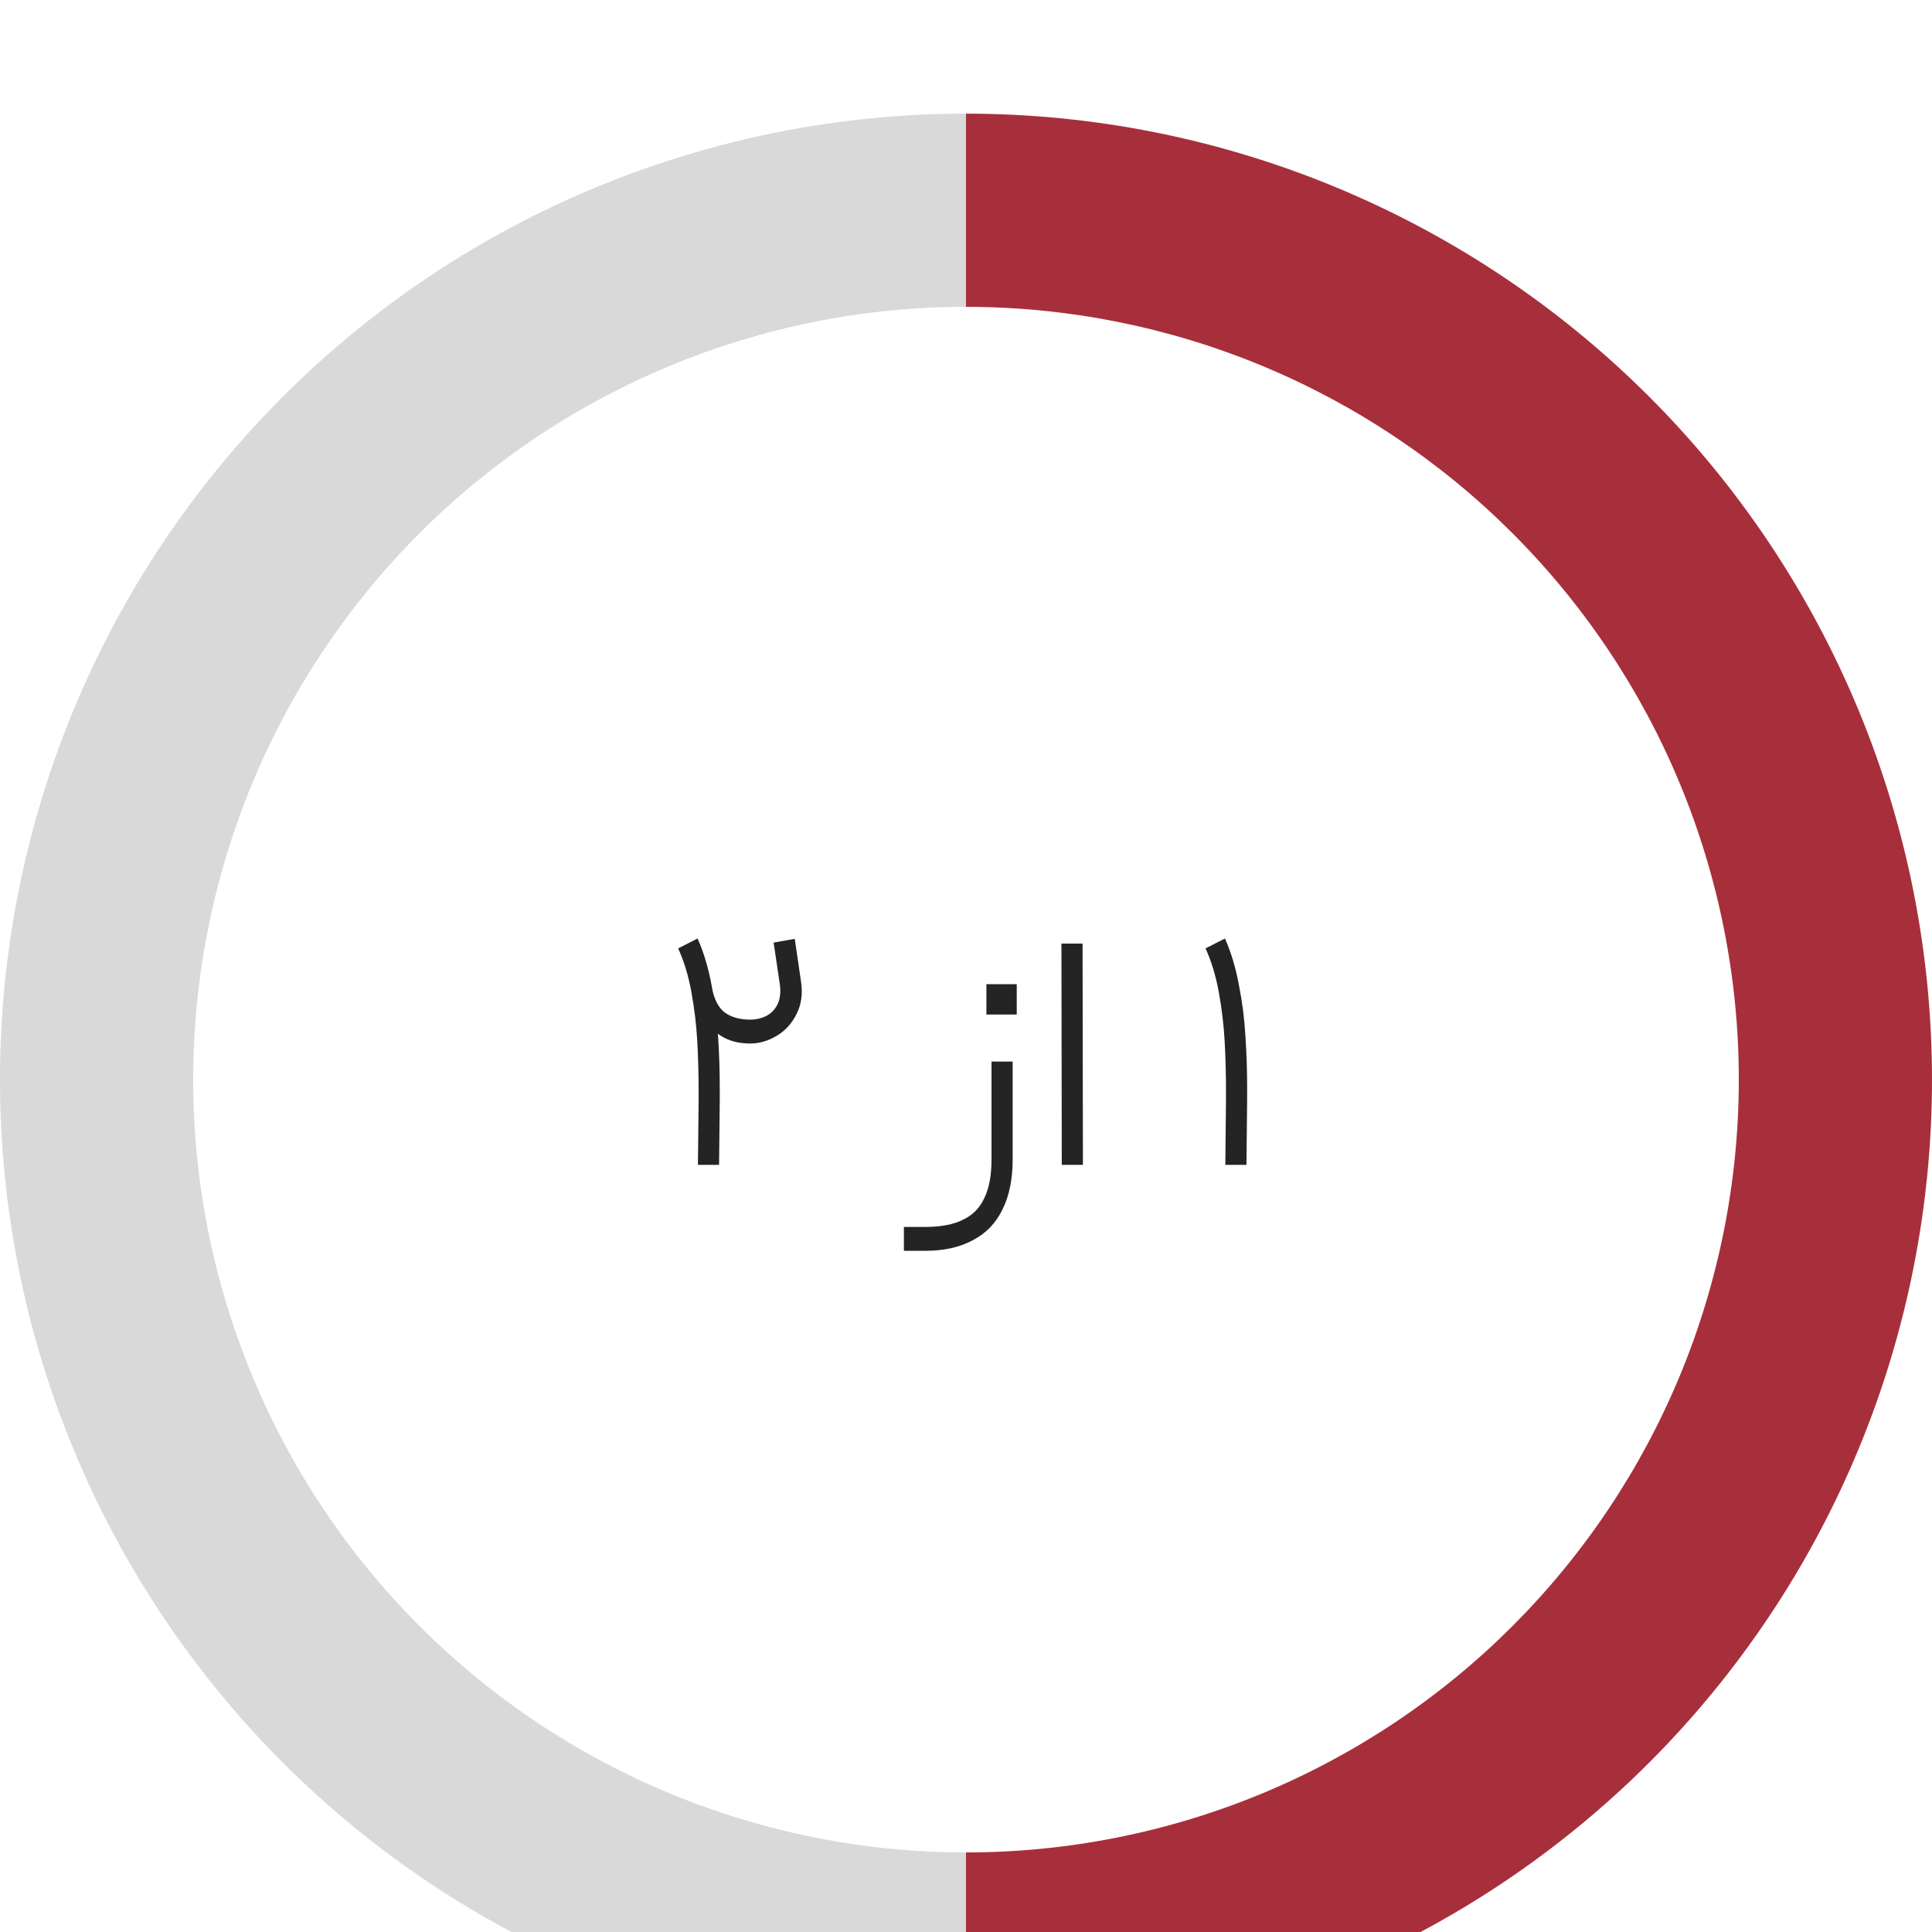 <svg width="68" height="68" viewBox="0 0 68 68" fill="none" xmlns="http://www.w3.org/2000/svg">
<g filter="url(#filter0_d_4302_21090)">
<rect width="68" height="68" fill="white"/>
<path d="M34 68C24.983 68 16.335 64.418 9.958 58.042C3.582 51.665 -2.50846e-07 43.017 0 34C2.50846e-07 24.983 3.582 16.335 9.958 9.958C16.335 3.582 24.983 -1.07531e-07 34 0V6.8C26.786 6.8 19.868 9.666 14.767 14.767C9.666 19.868 6.8 26.786 6.8 34C6.8 41.214 9.666 48.132 14.767 53.233C19.868 58.334 26.786 61.2 34 61.2V68Z" fill="#D9D9D9"/>
<path d="M34 0C38.465 5.32439e-08 42.886 0.879 47.011 2.588C51.136 4.297 54.884 6.801 58.042 9.958C61.199 13.116 63.703 16.864 65.412 20.989C67.121 25.114 68 29.535 68 34C68 38.465 67.121 42.886 65.412 47.011C63.703 51.136 61.199 54.884 58.042 58.042C54.884 61.199 51.136 63.703 47.011 65.412C42.886 67.121 38.465 68 34 68L34 61.2C37.572 61.2 41.109 60.496 44.409 59.13C47.709 57.763 50.708 55.759 53.233 53.233C55.759 50.708 57.763 47.709 59.13 44.409C60.496 41.109 61.2 37.572 61.2 34C61.2 30.428 60.496 26.891 59.13 23.591C57.763 20.291 55.759 17.293 53.233 14.767C50.708 12.241 47.709 10.237 44.409 8.87C41.109 7.504 37.572 6.8 34 6.8V0Z" fill="#A72F3B"/>
<path d="M24.553 29.032C24.769 29.52 24.933 30.068 25.045 30.676C25.165 31.284 25.241 31.884 25.273 32.476C25.313 33.06 25.333 33.672 25.333 34.312V34.72L25.309 37H24.565L24.589 34.72V34.432C24.589 33.792 24.573 33.192 24.541 32.632C24.509 32.072 24.441 31.504 24.337 30.928C24.233 30.352 24.077 29.836 23.869 29.38L24.553 29.032ZM27.973 29.044L28.189 30.52C28.261 30.96 28.209 31.352 28.033 31.696C27.865 32.032 27.629 32.288 27.325 32.464C27.029 32.64 26.721 32.728 26.401 32.728C25.913 32.728 25.513 32.596 25.201 32.332C24.889 32.06 24.649 31.608 24.481 30.976L25.057 30.76C25.137 31.184 25.293 31.48 25.525 31.648C25.757 31.808 26.049 31.888 26.401 31.888C26.609 31.888 26.801 31.844 26.977 31.756C27.153 31.66 27.285 31.52 27.373 31.336C27.461 31.144 27.485 30.908 27.445 30.628L27.229 29.176L27.973 29.044ZM35.642 33.364V36.808C35.642 37.504 35.523 38.092 35.282 38.572C35.05 39.052 34.703 39.412 34.239 39.652C33.782 39.9 33.227 40.024 32.571 40.024H31.814V39.184H32.571C33.114 39.184 33.554 39.1 33.891 38.932C34.234 38.772 34.486 38.516 34.647 38.164C34.815 37.82 34.898 37.368 34.898 36.808V33.364H35.642ZM34.718 30.64C34.895 30.64 35.075 30.64 35.258 30.64C35.434 30.64 35.611 30.64 35.786 30.64C35.786 30.888 35.786 31.072 35.786 31.192C35.786 31.304 35.786 31.476 35.786 31.708C35.538 31.708 35.355 31.708 35.234 31.708C35.123 31.708 34.95 31.708 34.718 31.708C34.718 31.468 34.718 31.292 34.718 31.18C34.718 31.06 34.718 30.88 34.718 30.64ZM37.359 29.212H38.103L38.115 37H37.371L37.359 29.212ZM43.115 29.032C43.331 29.52 43.495 30.068 43.607 30.676C43.727 31.284 43.803 31.884 43.835 32.476C43.875 33.06 43.895 33.672 43.895 34.312V34.72L43.871 37H43.127L43.151 34.72V34.432C43.151 33.792 43.135 33.192 43.103 32.632C43.071 32.072 43.003 31.504 42.899 30.928C42.795 30.352 42.639 29.836 42.431 29.38L43.115 29.032Z" fill="#242424"/>
</g>
<defs>
<filter id="filter0_d_4302_21090" x="-4" y="0" width="76" height="76" filterUnits="userSpaceOnUse" color-interpolation-filters="sRGB">
<feFlood flood-opacity="0" result="BackgroundImageFix"/>
<feColorMatrix in="SourceAlpha" type="matrix" values="0 0 0 0 0 0 0 0 0 0 0 0 0 0 0 0 0 0 127 0" result="hardAlpha"/>
<feOffset dy="4"/>
<feGaussianBlur stdDeviation="2"/>
<feComposite in2="hardAlpha" operator="out"/>
<feColorMatrix type="matrix" values="0 0 0 0 0 0 0 0 0 0 0 0 0 0 0 0 0 0 0.25 0"/>
<feBlend mode="normal" in2="BackgroundImageFix" result="effect1_dropShadow_4302_21090"/>
<feBlend mode="normal" in="SourceGraphic" in2="effect1_dropShadow_4302_21090" result="shape"/>
</filter>
</defs>
</svg>
